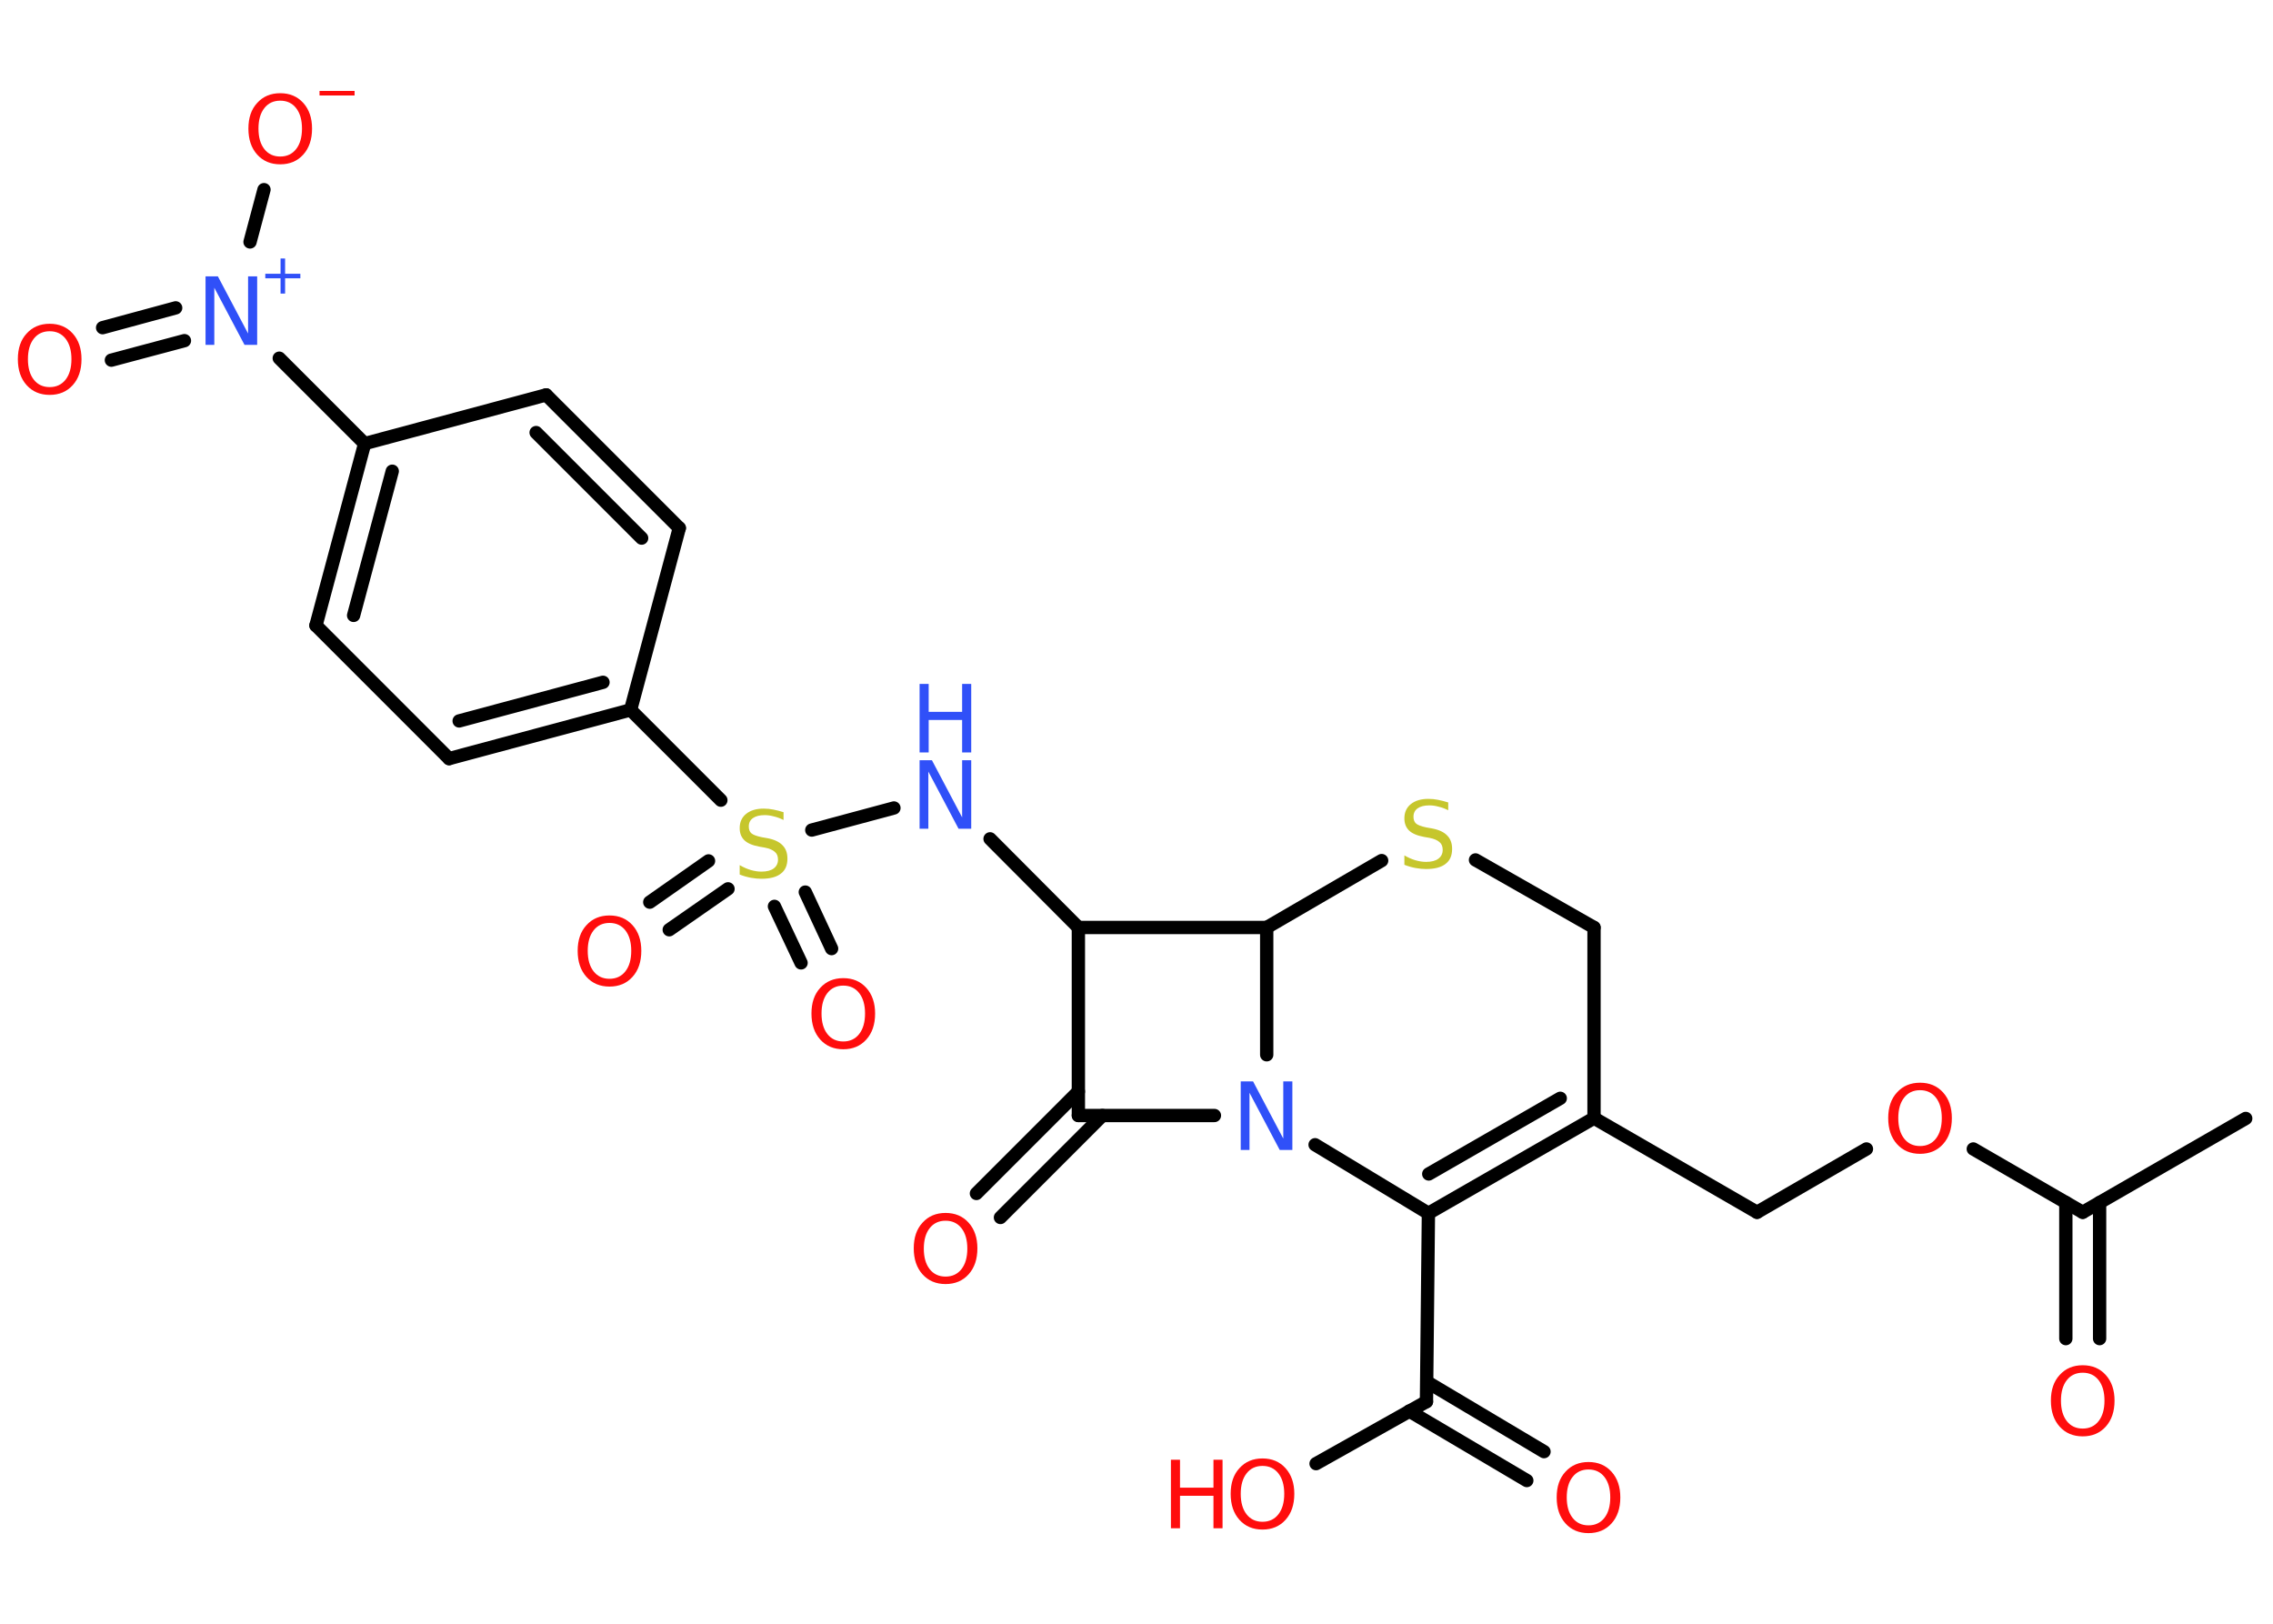 <?xml version='1.0' encoding='UTF-8'?>
<!DOCTYPE svg PUBLIC "-//W3C//DTD SVG 1.1//EN" "http://www.w3.org/Graphics/SVG/1.1/DTD/svg11.dtd">
<svg version='1.2' xmlns='http://www.w3.org/2000/svg' xmlns:xlink='http://www.w3.org/1999/xlink' width='70.0mm' height='50.0mm' viewBox='0 0 70.0 50.0'>
  <desc>Generated by the Chemistry Development Kit (http://github.com/cdk)</desc>
  <g stroke-linecap='round' stroke-linejoin='round' stroke='#000000' stroke-width='.41' fill='#FF0D0D'>
    <rect x='.0' y='.0' width='70.0' height='50.0' fill='#FFFFFF' stroke='none'/>
    <g id='mol1' class='mol'>
      <line id='mol1bnd1' class='bond' x1='69.16' y1='34.44' x2='64.14' y2='37.33'/>
      <g id='mol1bnd2' class='bond'>
        <line x1='64.66' y1='37.03' x2='64.66' y2='41.22'/>
        <line x1='63.62' y1='37.03' x2='63.62' y2='41.22'/>
      </g>
      <line id='mol1bnd3' class='bond' x1='64.14' y1='37.33' x2='60.77' y2='35.38'/>
      <line id='mol1bnd4' class='bond' x1='57.48' y1='35.38' x2='54.11' y2='37.33'/>
      <line id='mol1bnd5' class='bond' x1='54.11' y1='37.33' x2='49.09' y2='34.43'/>
      <g id='mol1bnd6' class='bond'>
        <line x1='43.99' y1='37.36' x2='49.09' y2='34.43'/>
        <line x1='44.0' y1='36.15' x2='48.05' y2='33.82'/>
      </g>
      <line id='mol1bnd7' class='bond' x1='43.99' y1='37.36' x2='43.93' y2='43.16'/>
      <g id='mol1bnd8' class='bond'>
        <line x1='43.94' y1='42.55' x2='47.55' y2='44.7'/>
        <line x1='43.4' y1='43.45' x2='47.02' y2='45.59'/>
      </g>
      <line id='mol1bnd9' class='bond' x1='43.93' y1='43.16' x2='40.53' y2='45.07'/>
      <line id='mol1bnd10' class='bond' x1='43.99' y1='37.36' x2='40.5' y2='35.25'/>
      <line id='mol1bnd11' class='bond' x1='37.4' y1='34.35' x2='33.21' y2='34.35'/>
      <g id='mol1bnd12' class='bond'>
        <line x1='33.95' y1='34.35' x2='30.81' y2='37.49'/>
        <line x1='33.21' y1='33.61' x2='30.07' y2='36.75'/>
      </g>
      <line id='mol1bnd13' class='bond' x1='33.21' y1='34.35' x2='33.21' y2='28.56'/>
      <line id='mol1bnd14' class='bond' x1='33.21' y1='28.56' x2='30.49' y2='25.83'/>
      <line id='mol1bnd15' class='bond' x1='27.53' y1='24.88' x2='25.0' y2='25.56'/>
      <g id='mol1bnd16' class='bond'>
        <line x1='22.42' y1='27.37' x2='20.61' y2='28.63'/>
        <line x1='21.82' y1='26.51' x2='20.01' y2='27.78'/>
      </g>
      <g id='mol1bnd17' class='bond'>
        <line x1='24.8' y1='27.47' x2='25.61' y2='29.21'/>
        <line x1='23.85' y1='27.91' x2='24.67' y2='29.65'/>
      </g>
      <line id='mol1bnd18' class='bond' x1='22.2' y1='24.64' x2='19.42' y2='21.86'/>
      <g id='mol1bnd19' class='bond'>
        <line x1='13.83' y1='23.36' x2='19.42' y2='21.86'/>
        <line x1='14.14' y1='22.2' x2='18.57' y2='21.01'/>
      </g>
      <line id='mol1bnd20' class='bond' x1='13.83' y1='23.36' x2='9.73' y2='19.26'/>
      <g id='mol1bnd21' class='bond'>
        <line x1='11.23' y1='13.66' x2='9.73' y2='19.26'/>
        <line x1='12.08' y1='14.51' x2='10.89' y2='18.95'/>
      </g>
      <line id='mol1bnd22' class='bond' x1='11.23' y1='13.66' x2='8.6' y2='11.03'/>
      <g id='mol1bnd23' class='bond'>
        <line x1='5.68' y1='10.49' x2='3.43' y2='11.09'/>
        <line x1='5.41' y1='9.48' x2='3.16' y2='10.09'/>
      </g>
      <line id='mol1bnd24' class='bond' x1='7.7' y1='7.45' x2='8.13' y2='5.84'/>
      <line id='mol1bnd25' class='bond' x1='11.23' y1='13.66' x2='16.82' y2='12.16'/>
      <g id='mol1bnd26' class='bond'>
        <line x1='20.92' y1='16.26' x2='16.82' y2='12.16'/>
        <line x1='19.76' y1='16.57' x2='16.51' y2='13.32'/>
      </g>
      <line id='mol1bnd27' class='bond' x1='19.42' y1='21.86' x2='20.92' y2='16.26'/>
      <line id='mol1bnd28' class='bond' x1='33.21' y1='28.56' x2='39.01' y2='28.56'/>
      <line id='mol1bnd29' class='bond' x1='39.01' y1='32.48' x2='39.01' y2='28.56'/>
      <line id='mol1bnd30' class='bond' x1='39.01' y1='28.56' x2='42.55' y2='26.5'/>
      <line id='mol1bnd31' class='bond' x1='45.44' y1='26.48' x2='49.09' y2='28.56'/>
      <line id='mol1bnd32' class='bond' x1='49.09' y1='34.43' x2='49.09' y2='28.56'/>
      <path id='mol1atm3' class='atom' d='M64.14 42.27q-.31 .0 -.49 .23q-.18 .23 -.18 .63q.0 .4 .18 .63q.18 .23 .49 .23q.31 .0 .49 -.23q.18 -.23 .18 -.63q.0 -.4 -.18 -.63q-.18 -.23 -.49 -.23zM64.14 42.04q.44 .0 .71 .3q.27 .3 .27 .79q.0 .5 -.27 .8q-.27 .3 -.71 .3q-.44 .0 -.71 -.3q-.27 -.3 -.27 -.8q.0 -.5 .27 -.79q.27 -.3 .71 -.3z' stroke='none'/>
      <path id='mol1atm4' class='atom' d='M59.13 33.57q-.31 .0 -.49 .23q-.18 .23 -.18 .63q.0 .4 .18 .63q.18 .23 .49 .23q.31 .0 .49 -.23q.18 -.23 .18 -.63q.0 -.4 -.18 -.63q-.18 -.23 -.49 -.23zM59.13 33.34q.44 .0 .71 .3q.27 .3 .27 .79q.0 .5 -.27 .8q-.27 .3 -.71 .3q-.44 .0 -.71 -.3q-.27 -.3 -.27 -.8q.0 -.5 .27 -.79q.27 -.3 .71 -.3z' stroke='none'/>
      <path id='mol1atm9' class='atom' d='M48.92 45.25q-.31 .0 -.49 .23q-.18 .23 -.18 .63q.0 .4 .18 .63q.18 .23 .49 .23q.31 .0 .49 -.23q.18 -.23 .18 -.63q.0 -.4 -.18 -.63q-.18 -.23 -.49 -.23zM48.92 45.02q.44 .0 .71 .3q.27 .3 .27 .79q.0 .5 -.27 .8q-.27 .3 -.71 .3q-.44 .0 -.71 -.3q-.27 -.3 -.27 -.8q.0 -.5 .27 -.79q.27 -.3 .71 -.3z' stroke='none'/>
      <g id='mol1atm10' class='atom'>
        <path d='M38.88 45.14q-.31 .0 -.49 .23q-.18 .23 -.18 .63q.0 .4 .18 .63q.18 .23 .49 .23q.31 .0 .49 -.23q.18 -.23 .18 -.63q.0 -.4 -.18 -.63q-.18 -.23 -.49 -.23zM38.88 44.91q.44 .0 .71 .3q.27 .3 .27 .79q.0 .5 -.27 .8q-.27 .3 -.71 .3q-.44 .0 -.71 -.3q-.27 -.3 -.27 -.8q.0 -.5 .27 -.79q.27 -.3 .71 -.3z' stroke='none'/>
        <path d='M36.06 44.95h.28v.86h1.03v-.86h.28v2.11h-.28v-1.0h-1.03v1.0h-.28v-2.11z' stroke='none'/>
      </g>
      <path id='mol1atm11' class='atom' d='M38.21 33.3h.38l.93 1.76v-1.76h.28v2.11h-.39l-.93 -1.76v1.76h-.27v-2.11z' stroke='none' fill='#3050F8'/>
      <path id='mol1atm13' class='atom' d='M29.12 37.59q-.31 .0 -.49 .23q-.18 .23 -.18 .63q.0 .4 .18 .63q.18 .23 .49 .23q.31 .0 .49 -.23q.18 -.23 .18 -.63q.0 -.4 -.18 -.63q-.18 -.23 -.49 -.23zM29.12 37.35q.44 .0 .71 .3q.27 .3 .27 .79q.0 .5 -.27 .8q-.27 .3 -.71 .3q-.44 .0 -.71 -.3q-.27 -.3 -.27 -.8q.0 -.5 .27 -.79q.27 -.3 .71 -.3z' stroke='none'/>
      <g id='mol1atm15' class='atom'>
        <path d='M28.32 23.41h.38l.93 1.76v-1.76h.28v2.11h-.39l-.93 -1.76v1.76h-.27v-2.11z' stroke='none' fill='#3050F8'/>
        <path d='M28.32 21.06h.28v.86h1.03v-.86h.28v2.11h-.28v-1.0h-1.03v1.0h-.28v-2.11z' stroke='none' fill='#3050F8'/>
      </g>
      <path id='mol1atm16' class='atom' d='M24.13 24.97v.28q-.16 -.08 -.3 -.11q-.14 -.04 -.28 -.04q-.23 .0 -.36 .09q-.13 .09 -.13 .26q.0 .14 .08 .21q.08 .07 .32 .12l.17 .03q.32 .06 .47 .22q.15 .15 .15 .41q.0 .31 -.2 .46q-.2 .16 -.6 .16q-.15 .0 -.32 -.03q-.17 -.03 -.35 -.1v-.29q.17 .1 .34 .15q.17 .05 .33 .05q.25 .0 .38 -.1q.13 -.1 .13 -.27q.0 -.16 -.1 -.24q-.1 -.09 -.31 -.13l-.17 -.03q-.32 -.06 -.46 -.2q-.14 -.14 -.14 -.37q.0 -.28 .2 -.44q.2 -.16 .54 -.16q.15 .0 .3 .03q.15 .03 .31 .08z' stroke='none' fill='#C6C62C'/>
      <path id='mol1atm17' class='atom' d='M18.77 28.42q-.31 .0 -.49 .23q-.18 .23 -.18 .63q.0 .4 .18 .63q.18 .23 .49 .23q.31 .0 .49 -.23q.18 -.23 .18 -.63q.0 -.4 -.18 -.63q-.18 -.23 -.49 -.23zM18.77 28.19q.44 .0 .71 .3q.27 .3 .27 .79q.0 .5 -.27 .8q-.27 .3 -.71 .3q-.44 .0 -.71 -.3q-.27 -.3 -.27 -.8q.0 -.5 .27 -.79q.27 -.3 .71 -.3z' stroke='none'/>
      <path id='mol1atm18' class='atom' d='M25.97 30.35q-.31 .0 -.49 .23q-.18 .23 -.18 .63q.0 .4 .18 .63q.18 .23 .49 .23q.31 .0 .49 -.23q.18 -.23 .18 -.63q.0 -.4 -.18 -.63q-.18 -.23 -.49 -.23zM25.97 30.12q.44 .0 .71 .3q.27 .3 .27 .79q.0 .5 -.27 .8q-.27 .3 -.71 .3q-.44 .0 -.71 -.3q-.27 -.3 -.27 -.8q.0 -.5 .27 -.79q.27 -.3 .71 -.3z' stroke='none'/>
      <g id='mol1atm23' class='atom'>
        <path d='M6.33 8.51h.38l.93 1.76v-1.76h.28v2.11h-.39l-.93 -1.76v1.76h-.27v-2.11z' stroke='none' fill='#3050F8'/>
        <path d='M8.78 7.96v.47h.47v.14h-.47v.47h-.14v-.47h-.47v-.14h.47v-.47h.14z' stroke='none' fill='#3050F8'/>
      </g>
      <path id='mol1atm24' class='atom' d='M1.53 10.2q-.31 .0 -.49 .23q-.18 .23 -.18 .63q.0 .4 .18 .63q.18 .23 .49 .23q.31 .0 .49 -.23q.18 -.23 .18 -.63q.0 -.4 -.18 -.63q-.18 -.23 -.49 -.23zM1.53 9.97q.44 .0 .71 .3q.27 .3 .27 .79q.0 .5 -.27 .8q-.27 .3 -.71 .3q-.44 .0 -.71 -.3q-.27 -.3 -.27 -.8q.0 -.5 .27 -.79q.27 -.3 .71 -.3z' stroke='none'/>
      <g id='mol1atm25' class='atom'>
        <path d='M8.63 3.1q-.31 .0 -.49 .23q-.18 .23 -.18 .63q.0 .4 .18 .63q.18 .23 .49 .23q.31 .0 .49 -.23q.18 -.23 .18 -.63q.0 -.4 -.18 -.63q-.18 -.23 -.49 -.23zM8.63 2.87q.44 .0 .71 .3q.27 .3 .27 .79q.0 .5 -.27 .8q-.27 .3 -.71 .3q-.44 .0 -.71 -.3q-.27 -.3 -.27 -.8q.0 -.5 .27 -.79q.27 -.3 .71 -.3z' stroke='none'/>
        <path d='M9.84 2.8h1.08v.14h-1.08v-.14z' stroke='none'/>
      </g>
      <path id='mol1atm29' class='atom' d='M44.6 24.67v.28q-.16 -.08 -.3 -.11q-.14 -.04 -.28 -.04q-.23 .0 -.36 .09q-.13 .09 -.13 .26q.0 .14 .08 .21q.08 .07 .32 .12l.17 .03q.32 .06 .47 .22q.15 .15 .15 .41q.0 .31 -.2 .46q-.2 .16 -.6 .16q-.15 .0 -.32 -.03q-.17 -.03 -.35 -.1v-.29q.17 .1 .34 .15q.17 .05 .33 .05q.25 .0 .38 -.1q.13 -.1 .13 -.27q.0 -.16 -.1 -.24q-.1 -.09 -.31 -.13l-.17 -.03q-.32 -.06 -.46 -.2q-.14 -.14 -.14 -.37q.0 -.28 .2 -.44q.2 -.16 .54 -.16q.15 .0 .3 .03q.15 .03 .31 .08z' stroke='none' fill='#C6C62C'/>
    </g>
  </g>
</svg>
